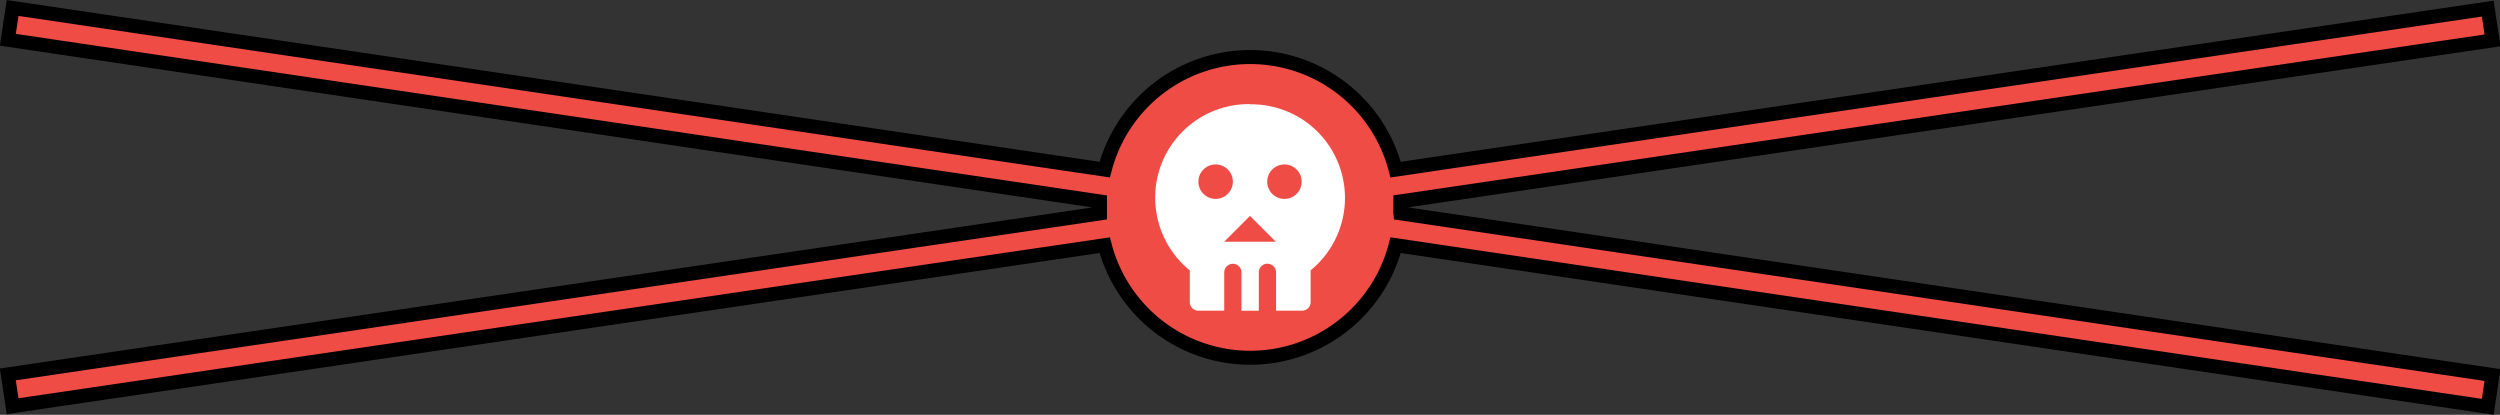 <svg id="Layer_1" data-name="Layer 1" xmlns="http://www.w3.org/2000/svg" viewBox="0 0 357.1 59.25"><rect x="0" y="0" width="357.1" height="59.25" fill="#333333" stroke="none"/><title>dead</title><path d="M521.48,500c0-.29,0-.56,0-.85l156-23-.68-4.54-156,23a21.46,21.46,0,0,0-41.55,0l-156-23.09-.68,4.54,156,23.1c0,.28,0,.56,0,.85s0,.56,0,.85l-156,23,.68,4.54,156-23a21.46,21.46,0,0,0,41.55,0l156,23.09.68-4.54-156-23.1C521.45,500.57,521.48,500.29,521.48,500Z" transform="translate(-321.45 -470.38)" style="fill:#ef4c45;stroke:#000;stroke-miterlimit:10;stroke-width:2px"/><path d="M500,485.25A13.37,13.37,0,0,0,491.4,509v4.53a1.23,1.23,0,0,0,1.23,1.23h3.69v-5.47a1.23,1.23,0,1,1,2.46,0v5.48h2.48v-5.48a1.22,1.22,0,0,1,1.21-1.24,1.24,1.24,0,0,1,1.25,1.24l0,4.9v.57l3.71,0a1.23,1.23,0,0,0,1.23-1.23V509a13.37,13.37,0,0,0-8.6-23.72Zm-4.91,8.62a2.46,2.46,0,1,1-2.46,2.46A2.46,2.46,0,0,1,495.09,493.87Zm9.82,0a2.46,2.46,0,1,1-2.45,2.46A2.46,2.46,0,0,1,504.91,493.87ZM500,501.22l3.69,3.69h-7.38Z" transform="translate(-321.45 -470.38)" style="fill:#fff"/></svg>